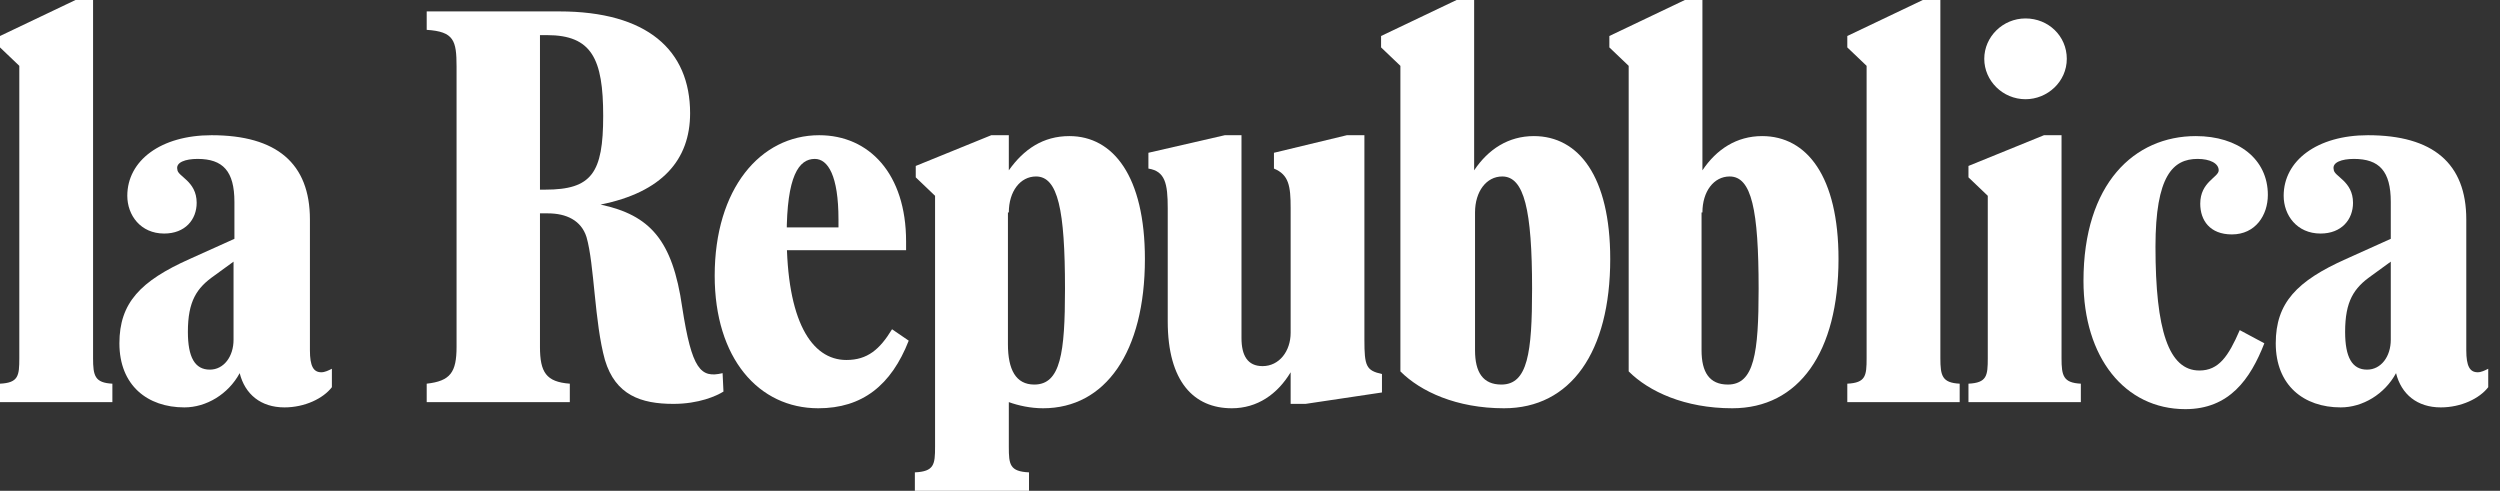 <svg width="163" height="32" viewBox="0 0 163 32" fill="none" xmlns="http://www.w3.org/2000/svg">
<rect x="0" y="0" width="163" height="32" fill="#333333" stroke="none"/>
<path d="M0 26.218H7.327V25.016C6.182 24.959 6.068 24.501 6.068 23.356V0H4.923L0 2.347V3.091L1.259 4.293V23.356C1.259 24.501 1.202 24.959 0 25.016V26.218Z" fill="white"/>
<path d="M15.227 17.059V22.154C15.227 23.241 14.597 24.1 13.681 24.1C12.708 24.1 12.25 23.299 12.25 21.639C12.25 19.635 12.823 18.776 13.968 17.975L15.227 17.059ZM12.88 10.361C14.54 10.361 15.284 11.163 15.284 13.166V15.571L12.365 16.887C9.159 18.318 7.785 19.75 7.785 22.383C7.785 25.131 9.617 26.562 12.021 26.562C13.452 26.562 14.884 25.703 15.628 24.329C15.971 25.703 17.002 26.562 18.547 26.562C19.864 26.562 21.066 25.989 21.639 25.245V24.043C21.41 24.157 21.18 24.272 20.951 24.272C20.436 24.272 20.207 23.871 20.207 22.841V14.311C20.207 10.648 18.032 8.816 13.796 8.816C10.476 8.816 8.3 10.476 8.3 12.766C8.3 14.025 9.159 15.227 10.705 15.227C12.079 15.227 12.823 14.311 12.823 13.224C12.823 11.793 11.563 11.506 11.563 11.048C11.449 10.59 12.079 10.361 12.88 10.361Z" fill="white"/>
<path d="M35.263 2.29H35.664C38.583 2.29 39.328 3.835 39.328 7.556C39.328 11.277 38.583 12.365 35.549 12.365H35.206V2.29H35.263ZM39.156 13.338C43.163 12.537 44.995 10.419 44.995 7.385C44.995 3.263 42.19 0.744 36.465 0.744H27.821V1.946C29.596 2.061 29.768 2.633 29.768 4.351V22.612C29.768 24.272 29.367 24.844 27.821 25.016V26.218H37.152V25.016C35.607 24.902 35.206 24.272 35.206 22.612V13.911H35.721C36.923 13.911 37.896 14.368 38.24 15.456C38.755 17.231 38.755 21.009 39.442 23.471C40.129 25.76 41.789 26.333 43.907 26.333C45.567 26.333 46.712 25.818 47.17 25.531L47.113 24.329C45.682 24.673 45.109 24.1 44.48 20.036C43.85 15.628 42.362 14.025 39.156 13.338Z" fill="white"/>
<path d="M50.376 16.315H59.077V15.742C59.077 11.335 56.673 8.816 53.41 8.816C49.574 8.816 46.598 12.308 46.598 17.975C46.598 23.356 49.46 26.619 53.353 26.619C56.215 26.619 58.104 25.131 59.249 22.211L58.161 21.467C57.36 22.784 56.558 23.471 55.184 23.471C52.895 23.471 51.292 20.895 51.292 15.342C51.292 11.449 52.093 10.361 53.124 10.361C53.982 10.361 54.669 11.449 54.669 14.311V14.826H50.376V16.315Z" fill="white"/>
<path d="M65.775 13.853C65.775 12.479 66.519 11.506 67.549 11.506C68.98 11.506 69.438 13.682 69.438 18.834C69.438 23.012 69.152 25.073 67.435 25.073C66.233 25.073 65.717 24.1 65.717 22.44V13.853H65.775ZM59.649 32H67.091V30.798C65.832 30.741 65.775 30.283 65.775 29.138V26.218C66.404 26.447 67.206 26.619 68.007 26.619C72.072 26.619 74.648 22.955 74.648 16.887C74.648 11.506 72.587 8.873 69.725 8.873C68.007 8.873 66.748 9.732 65.775 11.105V8.816H64.63L59.707 10.819V11.563L60.966 12.766V29.138C60.966 30.283 60.909 30.741 59.649 30.798V32Z" fill="white"/>
<path d="M81.002 8.816H79.857L74.876 9.961V10.991C75.964 11.163 76.136 11.964 76.136 13.567V20.952C76.136 24.902 77.853 26.619 80.315 26.619C81.975 26.619 83.291 25.703 84.15 24.272V26.333H85.123L90.104 25.589V24.386C89.073 24.157 88.959 23.871 88.959 22.154V8.816H87.814L83.062 9.961V10.991C84.036 11.392 84.15 12.136 84.15 13.567V21.696C84.15 22.898 83.406 23.871 82.318 23.871C81.345 23.871 80.945 23.184 80.945 22.039V8.816H81.002Z" fill="white"/>
<path d="M96.172 13.853C96.172 12.479 96.916 11.506 97.946 11.506C99.377 11.506 99.892 13.682 99.892 18.834C99.892 23.012 99.606 25.073 97.889 25.073C96.687 25.073 96.172 24.272 96.172 22.841V13.853ZM98.061 26.619C102.411 26.619 104.987 22.955 104.987 16.887C104.987 11.506 102.927 8.873 100.007 8.873C98.347 8.873 97.03 9.732 96.114 11.106V0H94.969L90.046 2.347V3.091L91.306 4.293V24.215C92.622 25.531 94.969 26.619 98.061 26.619Z" fill="white"/>
<path d="M110.998 13.853C110.998 12.479 111.742 11.506 112.773 11.506C114.204 11.506 114.662 13.682 114.662 18.834C114.662 23.012 114.376 25.073 112.658 25.073C111.456 25.073 110.941 24.272 110.941 22.841V13.853H110.998ZM112.944 26.619C117.295 26.619 119.871 22.955 119.871 16.887C119.871 11.506 117.81 8.873 114.891 8.873C113.231 8.873 111.914 9.732 110.998 11.106V0H109.853L104.93 2.347V3.091L106.19 4.293V24.215C107.506 25.531 109.853 26.619 112.944 26.619Z" fill="white"/>
<path d="M120.444 26.218H127.771V25.016C126.626 24.959 126.512 24.501 126.512 23.356V0H125.367L120.444 2.347V3.091L121.703 4.293V23.356C121.703 24.501 121.646 24.959 120.444 25.016V26.218Z" fill="white"/>
<path d="M129.374 3.835C129.374 5.266 130.576 6.469 132.065 6.469C133.496 6.469 134.755 5.324 134.755 3.835C134.755 2.347 133.553 1.202 132.065 1.202C130.576 1.202 129.374 2.404 129.374 3.835ZM128.344 26.218H135.671V25.016C134.526 24.959 134.412 24.501 134.412 23.356V8.816H133.267L128.344 10.819V11.563L129.603 12.766V23.356C129.603 24.501 129.546 24.959 128.344 25.016V26.218Z" fill="white"/>
<path d="M143.285 10.361C144.086 10.361 144.659 10.648 144.659 11.105C144.659 11.563 143.456 11.85 143.456 13.281C143.456 14.368 144.086 15.284 145.517 15.284C147.063 15.284 147.864 14.025 147.864 12.708C147.864 10.361 145.918 8.873 143.17 8.873C139.163 8.873 135.843 11.964 135.843 18.318C135.843 23.299 138.533 26.676 142.483 26.676C145.345 26.676 146.719 24.73 147.635 22.383L146.032 21.524C145.288 23.241 144.659 24.157 143.399 24.157C141.396 24.157 140.537 21.524 140.537 16.086C140.537 11.449 141.682 10.361 143.285 10.361Z" fill="white"/>
<path d="M155.879 17.059V22.154C155.879 23.241 155.249 24.1 154.333 24.1C153.36 24.1 152.902 23.299 152.902 21.639C152.902 19.635 153.474 18.776 154.619 17.975L155.879 17.059ZM153.474 10.361C155.134 10.361 155.879 11.163 155.879 13.166V15.571L152.959 16.887C149.753 18.318 148.379 19.75 148.379 22.383C148.379 25.131 150.211 26.562 152.616 26.562C154.047 26.562 155.478 25.703 156.222 24.329C156.565 25.703 157.596 26.562 159.141 26.562C160.458 26.562 161.66 25.989 162.233 25.245V24.043C162.004 24.157 161.775 24.272 161.546 24.272C161.031 24.272 160.802 23.871 160.802 22.841V14.311C160.802 10.648 158.626 8.816 154.39 8.816C151.07 8.816 148.895 10.476 148.895 12.766C148.895 14.025 149.753 15.227 151.299 15.227C152.673 15.227 153.417 14.311 153.417 13.224C153.417 11.793 152.158 11.506 152.158 11.048C152.043 10.59 152.673 10.361 153.474 10.361Z" fill="white"/>
</svg>
